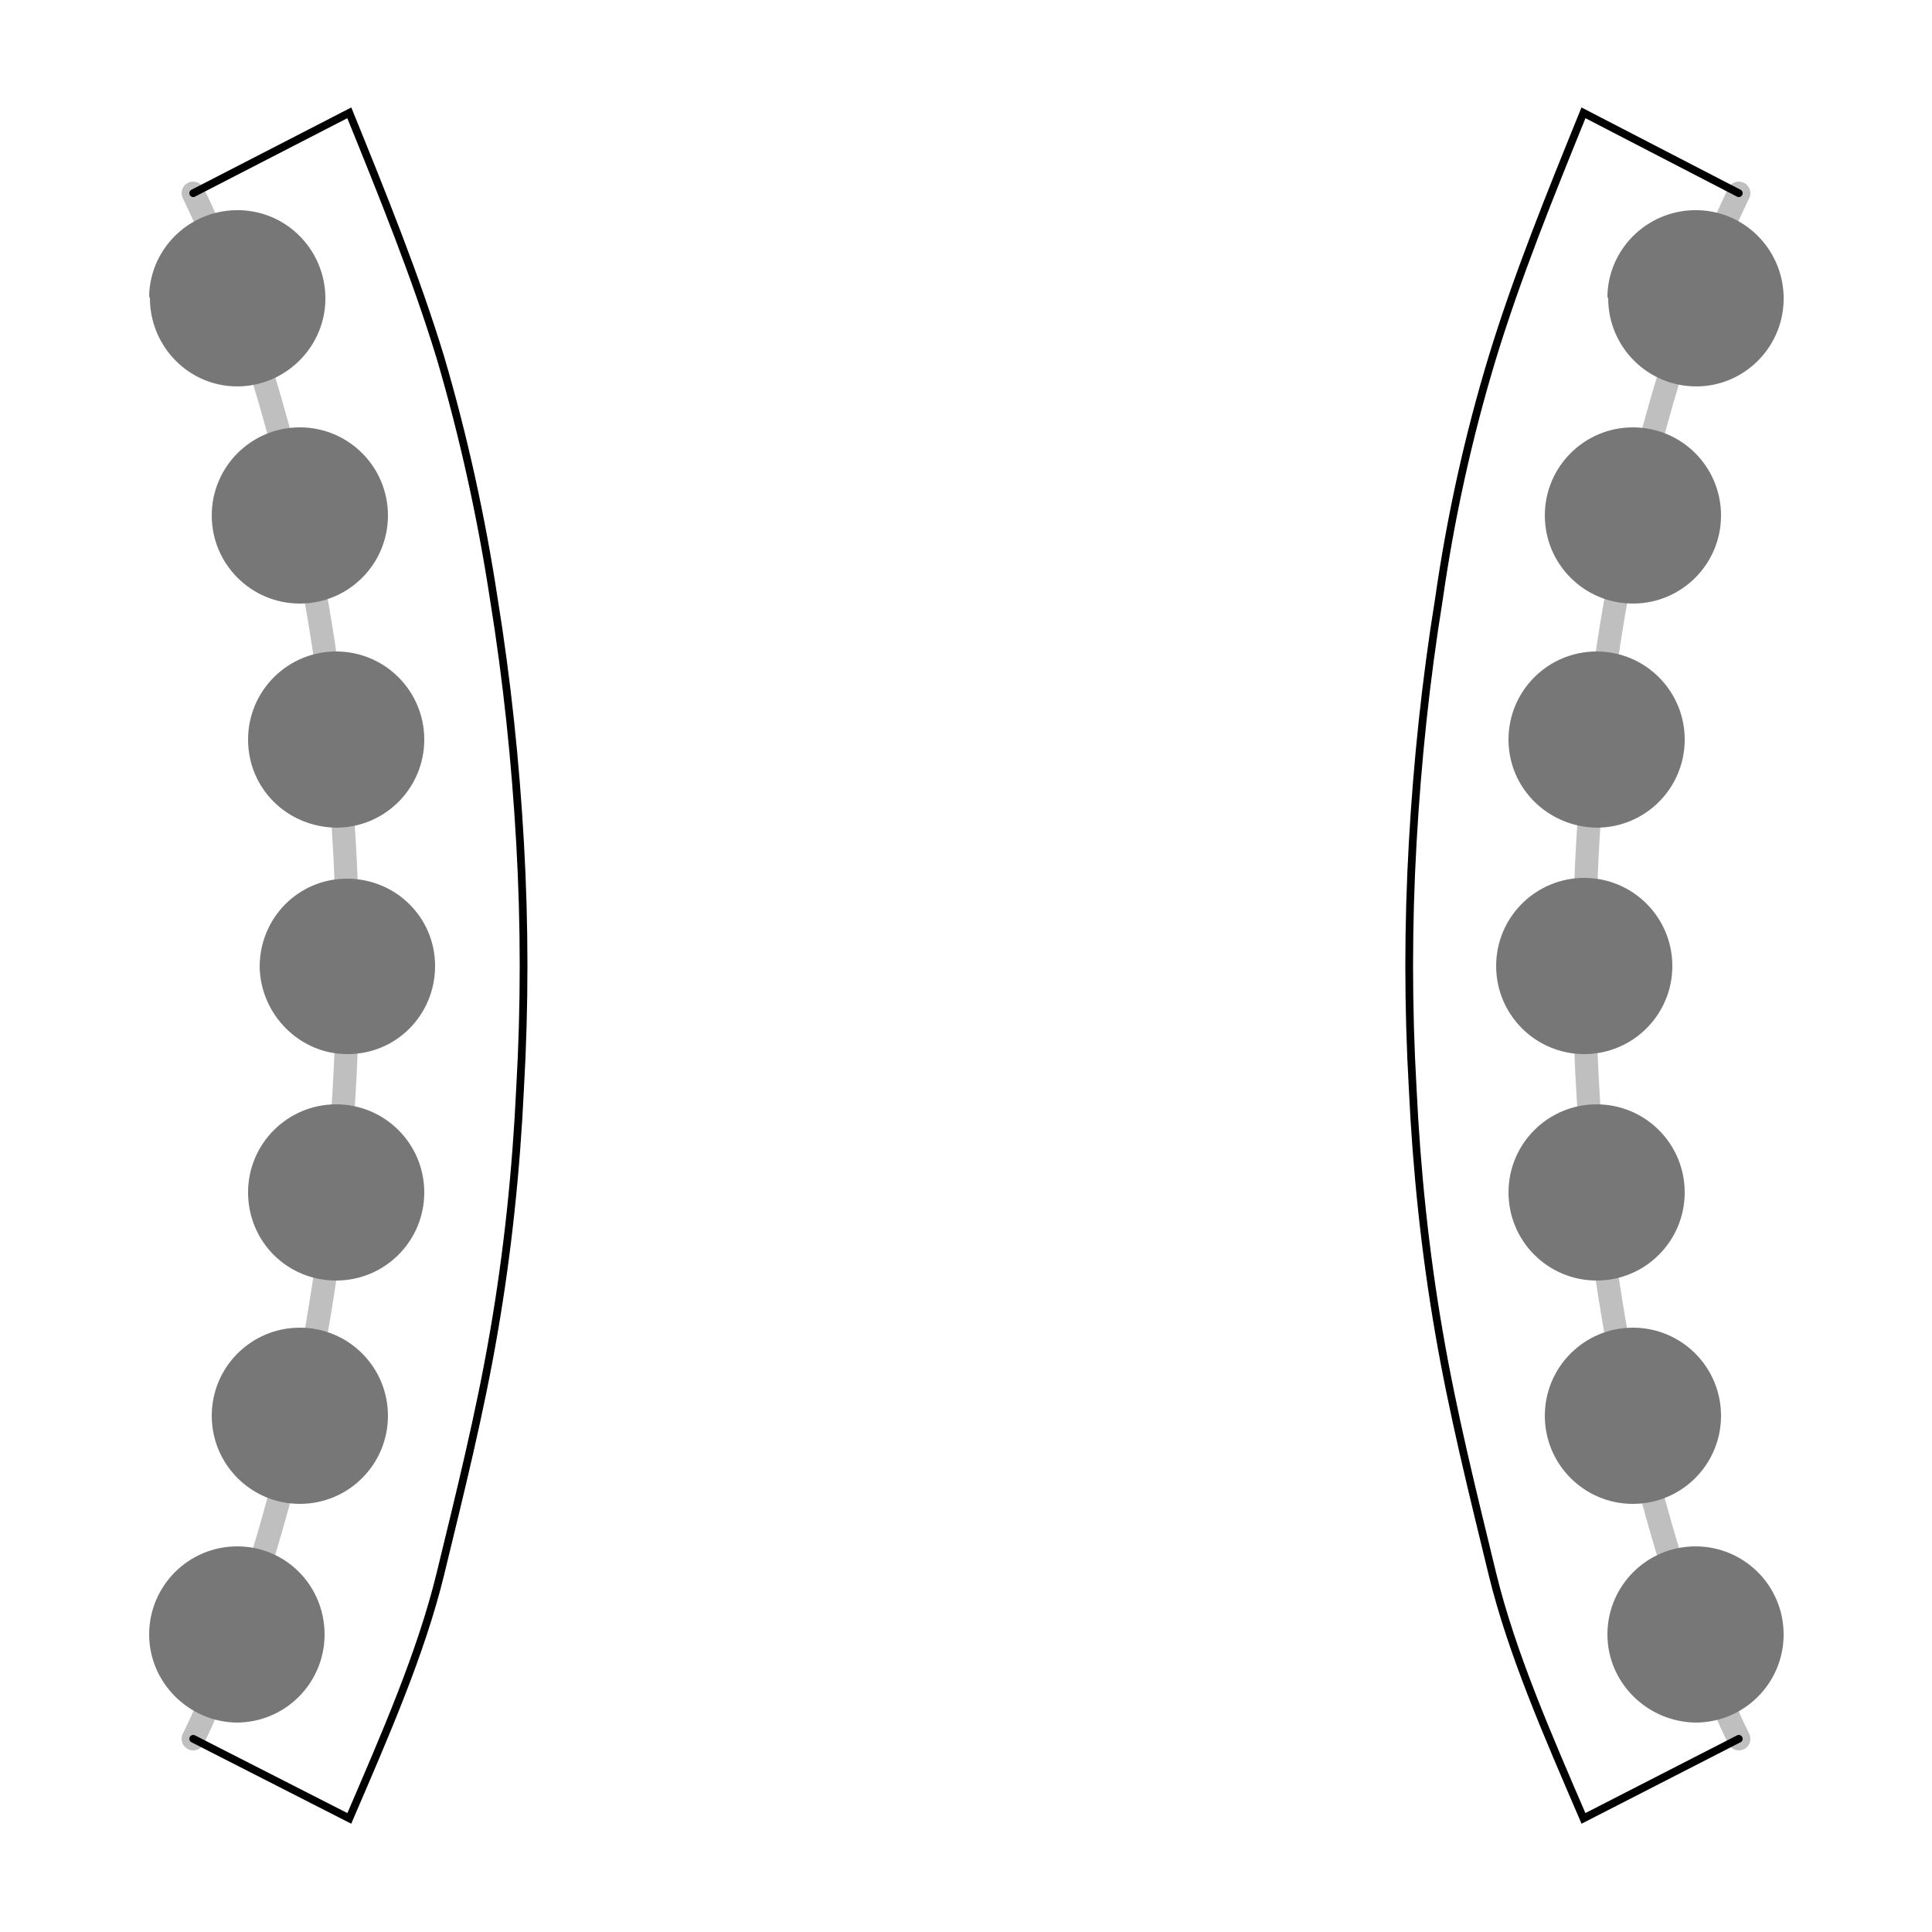 <?xml version="1.0" encoding="utf-8"?>
<!-- Generator: Adobe Illustrator 26.2.1, SVG Export Plug-In . SVG Version: 6.00 Build 0)  -->
<svg version="1.1" id="Layer_1" xmlns="http://www.w3.org/2000/svg" xmlns:xlink="http://www.w3.org/1999/xlink" x="0px" y="0px"
	 viewBox="0 0 250 250" style="enable-background:new 0 0 250 250;" xml:space="preserve">
<style type="text/css">
	.st0{fill:none;stroke:#BFBFBF;stroke-width:3;stroke-linecap:round;stroke-linejoin:round;}
	.st1{fill:none;stroke:#000000;stroke-linecap:round;stroke-miterlimit:10;}
	.st2{fill:#777777;}
</style>
<path id="joint" class="st0" d="M25,25c0,0,20,38.7,20,100S25,225,25,225"/>
<path id="joint-2" class="st0" d="M225,25c0,0-20,38.8-20,100s20,100,20,100"/>
<path class="st1" d="M225,25l-20.1-10.4c-4.3,10.6-8.6,21.2-11.8,31.7c-3.1,10.2-5.4,20.7-6.9,31.2c-1.7,10.5-2.8,21-3.4,31.6
	c-0.6,10.6-0.6,21.2,0,31.7c0.5,10.6,1.6,21.2,3.4,31.6c1.8,10.5,4.4,20.9,6.9,31.2s7.2,21,11.8,31.7L225,225"/>
<path class="st2" d="M208,38.2c0.2-6.3,5.5-11.2,11.8-11c6.3,0.2,11.2,5.5,11,11.8c-0.2,6.1-5.2,11-11.3,11
	c-6.3,0-11.4-5.1-11.4-11.4C208,38.5,208,38.4,208,38.2L208,38.2L208,38.2z"/>
<path class="st2" d="M199.9,66.7c0-6.3,5.1-11.4,11.4-11.4c6.3,0,11.4,5.1,11.4,11.4c0,6.3-5.1,11.4-11.4,11.4l0,0l0,0
	C205,78.1,199.9,73,199.9,66.7z"/>
<path class="st2" d="M195.2,95.7c0-6.3,5.1-11.4,11.4-11.4c6.3,0,11.4,5.1,11.4,11.4c0,6.3-5.1,11.4-11.4,11.4l0,0l0,0
	C200.3,107,195.2,102,195.2,95.7z"/>
<path class="st2" d="M193.6,125c0-6.3,5.1-11.4,11.4-11.4c6.3,0,11.4,5.1,11.4,11.4c0,6.3-5.1,11.4-11.4,11.4l0,0l0,0
	C198.7,136.4,193.6,131.3,193.6,125z"/>
<path class="st2" d="M195.2,154.3c0-6.3,5.1-11.4,11.4-11.4s11.4,5.1,11.4,11.4s-5.1,11.4-11.4,11.4l0,0l0,0
	C200.3,165.7,195.2,160.6,195.2,154.3z"/>
<path class="st2" d="M199.9,183.2c0-6.3,5.1-11.4,11.4-11.4s11.4,5.1,11.4,11.4s-5.1,11.4-11.4,11.4l0,0l0,0
	C205,194.6,199.9,189.5,199.9,183.2z"/>
<path class="st2" d="M208,211.5c0-6.3,5.1-11.4,11.4-11.4s11.4,5.1,11.4,11.4s-5.1,11.4-11.4,11.4l0,0l0,0
	C213.1,222.8,208,217.7,208,211.5z"/>
<path class="st1" d="M25,25l20.2-10.4c4.3,10.6,8.6,21.2,11.8,31.7C60,56.5,62.3,67,63.9,77.5c1.7,10.5,2.8,21,3.4,31.6
	c0.6,10.6,0.6,21.2,0,31.7c-0.5,10.6-1.6,21.2-3.4,31.6c-1.8,10.5-4.4,20.9-6.9,31.2s-7.2,21-11.8,31.7L25,225"/>
<path class="st2" d="M19.3,38.2c0.2-6.3,5.5-11.2,11.8-11c6.3,0.2,11.2,5.5,11,11.8c-0.2,6.1-5.3,11-11.4,11
	c-6.3,0-11.3-5.2-11.3-11.4C19.3,38.4,19.3,38.3,19.3,38.2L19.3,38.2L19.3,38.2z"/>
<path class="st2" d="M27.4,66.7c0-6.3,5.1-11.4,11.4-11.4c6.3,0,11.4,5.1,11.4,11.4c0,6.3-5.1,11.4-11.4,11.4h0l0,0
	C32.5,78.1,27.4,73,27.4,66.7z"/>
<path class="st2" d="M32.1,95.7c0-6.3,5.1-11.4,11.4-11.4c6.3,0,11.4,5.1,11.4,11.4c0,6.3-5.1,11.4-11.4,11.4h0l0,0
	C37.1,107,32.1,102,32.1,95.7z"/>
<path class="st2" d="M33.6,125.1c0-6.3,5-11.4,11.3-11.4c6.3,0,11.4,5,11.4,11.3c0,6.3-5,11.4-11.3,11.4c0,0-0.1,0-0.1,0l0,0
	C38.8,136.4,33.7,131.3,33.6,125.1z"/>
<path class="st2" d="M32.1,154.3c0-6.3,5.1-11.4,11.4-11.4s11.4,5.1,11.4,11.4s-5.1,11.4-11.4,11.4h0l0,0
	C37.1,165.7,32.1,160.6,32.1,154.3z"/>
<path class="st2" d="M27.4,183.2c0-6.3,5.1-11.4,11.4-11.4s11.4,5.1,11.4,11.4s-5.1,11.4-11.4,11.4h0l0,0
	C32.5,194.6,27.4,189.5,27.4,183.2z"/>
<path class="st2" d="M19.3,211.5c0-6.3,5.1-11.4,11.4-11.4S42,205.2,42,211.5c0,6.3-5.1,11.4-11.4,11.4h0l0,0
	C24.4,222.8,19.3,217.7,19.3,211.5z"/>
</svg>

